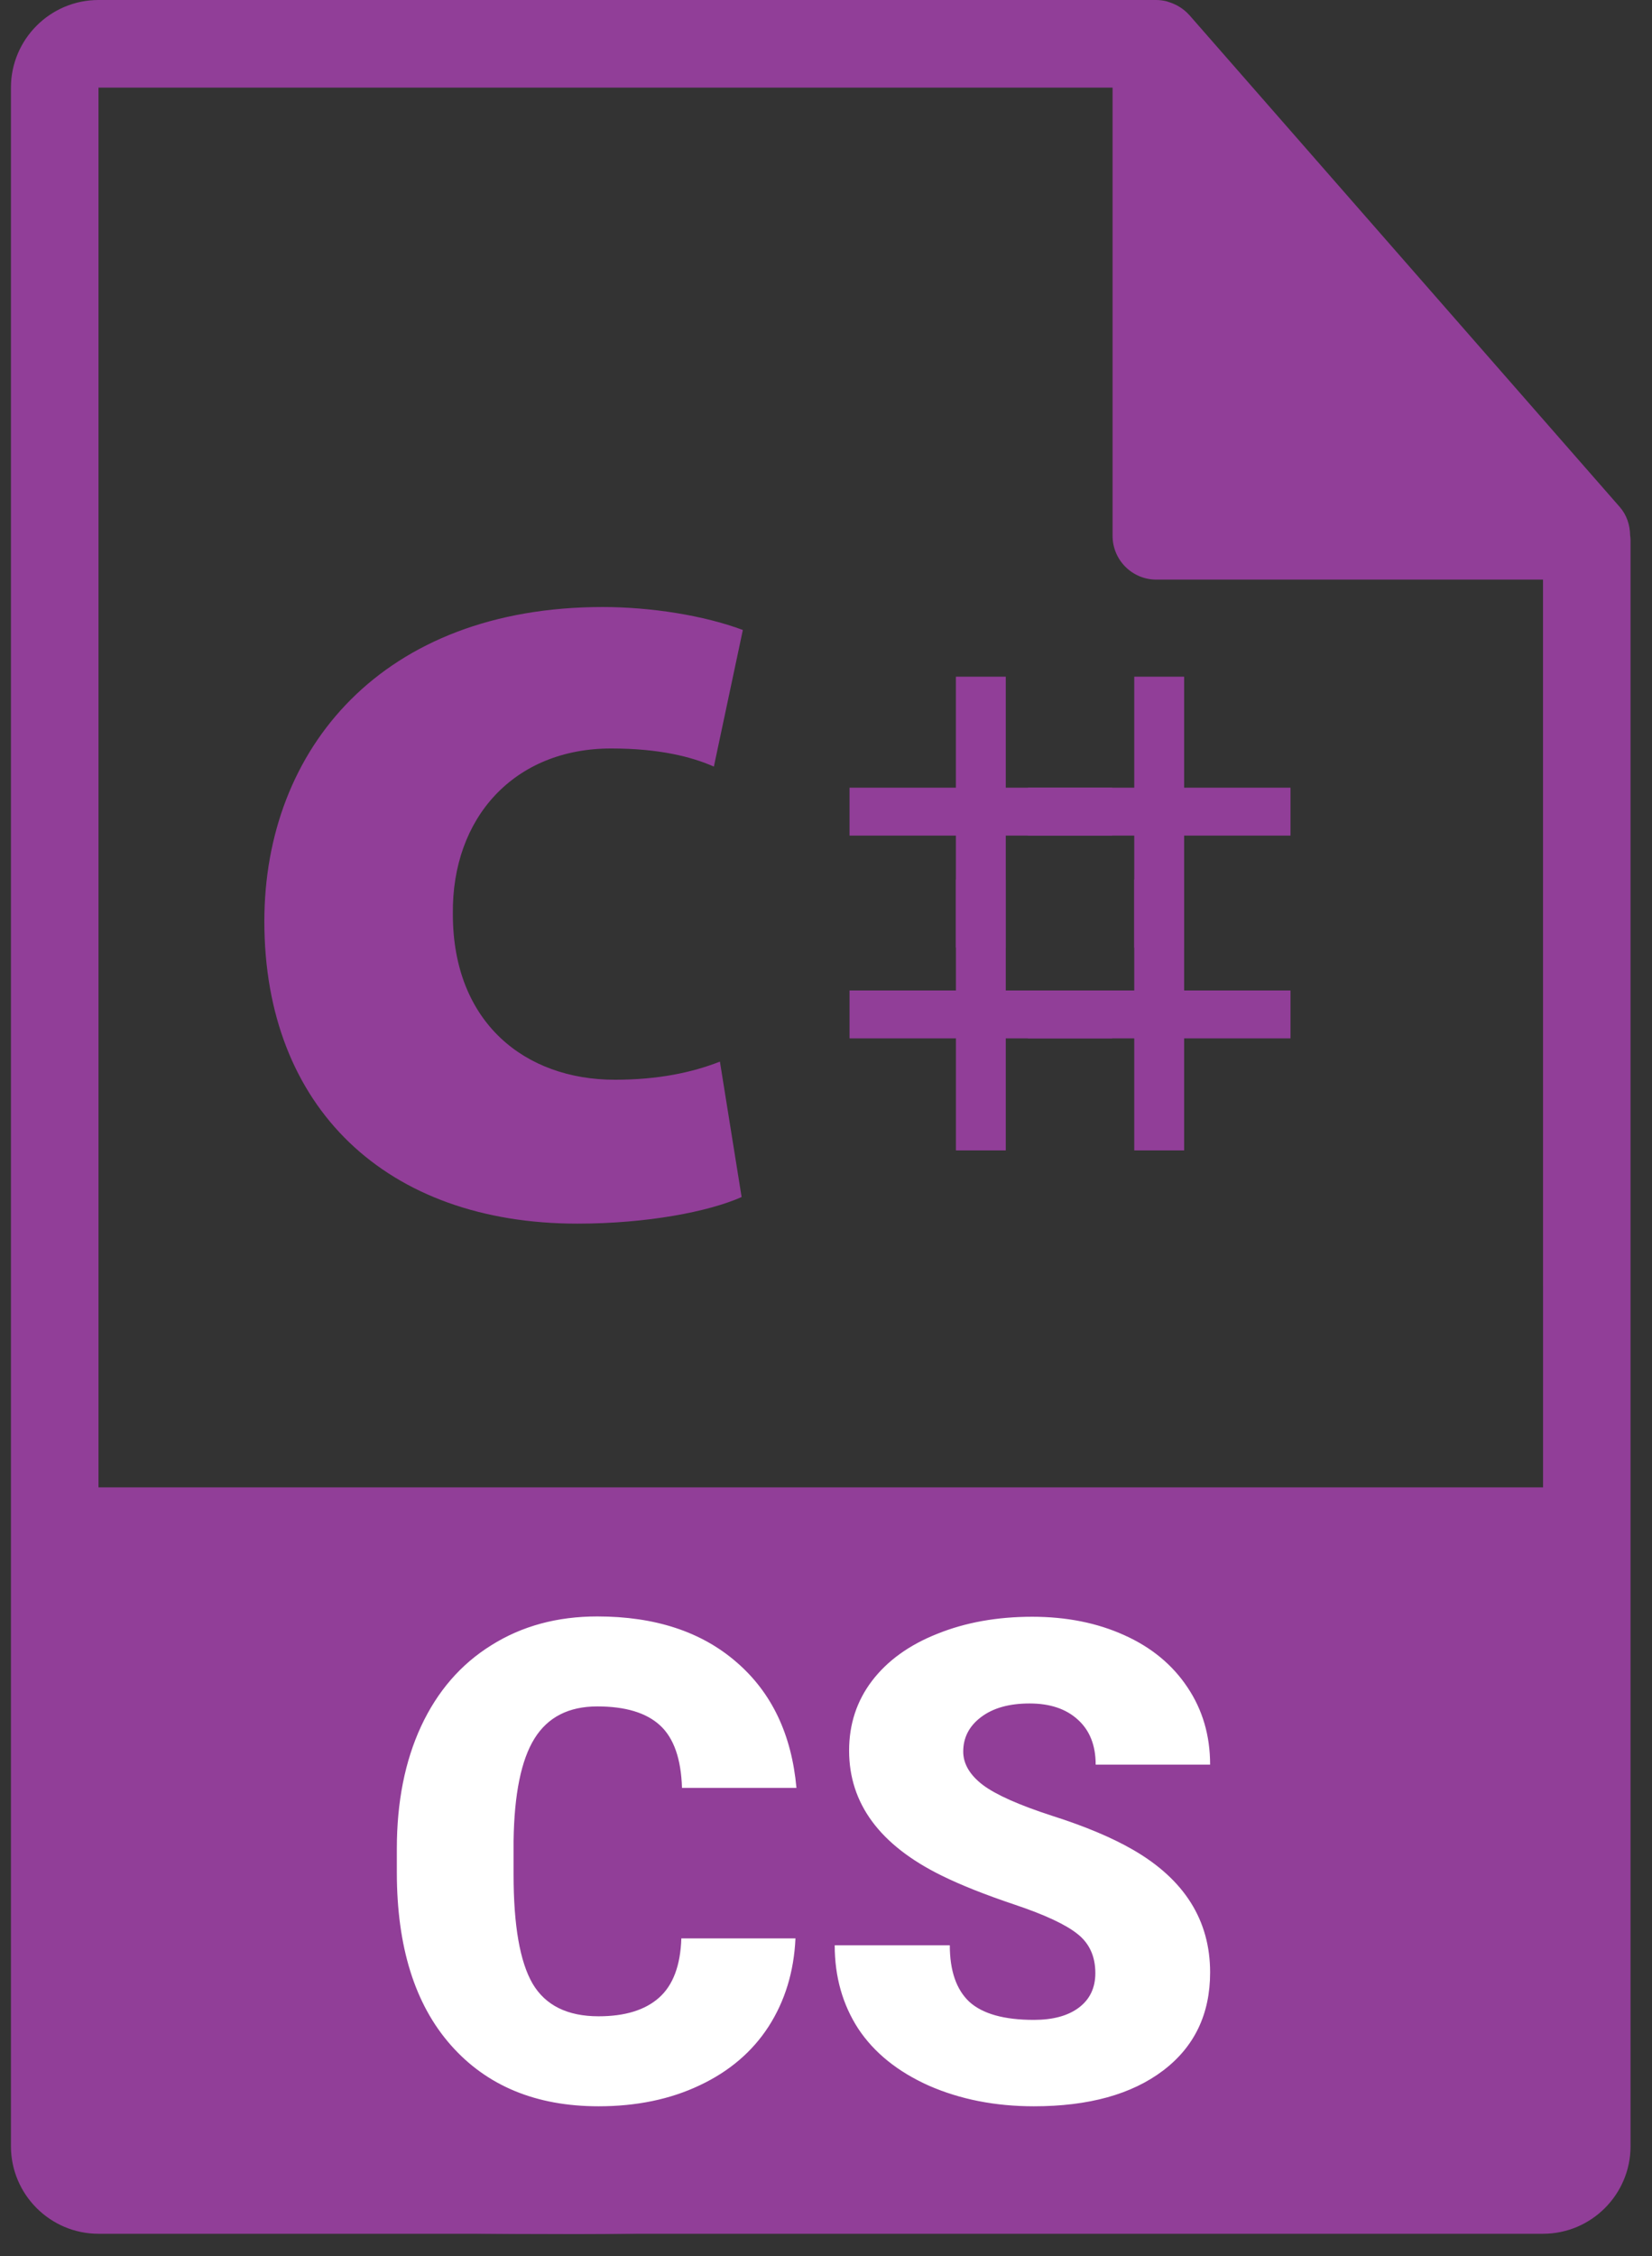 <svg width="74" height="101" viewBox="0 0 74 101" fill="none" xmlns="http://www.w3.org/2000/svg">
<rect x="0" y="0" width="74" height="101" fill="#333333" stroke="none"/>
<path d="M33.22 53.588C31.761 54.239 28.999 54.779 25.861 54.779C17.307 54.779 11.841 49.583 11.841 41.247C11.841 33.507 17.146 27.175 26.997 27.175C29.162 27.175 31.544 27.553 33.275 28.203L31.977 34.319C31.003 33.886 29.541 33.507 27.376 33.507C23.046 33.507 20.232 36.592 20.285 40.923C20.285 45.794 23.533 48.337 27.539 48.337C29.487 48.337 31.003 48.014 32.248 47.526L33.22 53.588Z" fill="#913E98"/>
<path d="M45.053 30.294V35.263H49.817V37.408H45.053V42.423H42.818V37.408H38.054V35.263H42.818V30.294H45.053Z" fill="#913E98"/>
<path d="M53.042 30.294V35.263H57.806V37.408H53.042V42.423H50.808V37.408H46.042V35.263H50.808V30.294H53.042Z" fill="#913E98"/>
<path d="M53.042 39.372V44.341H57.806V46.485H53.042V51.501H50.808V46.485H46.042V44.341H50.808V39.372H53.042Z" fill="#913E98"/>
<path d="M45.053 39.372V44.341H49.817V46.485H45.053V51.501H42.82V46.485H38.054V44.341H42.82V39.372H45.053Z" fill="#913E98"/>
<path d="M29.903 67.331C19.176 67.331 11.901 67.816 8.098 68.281V99.385C12.627 99.856 18.146 100.011 25.762 100.011C53.817 100.011 71.097 93.613 71.097 82.809C71.087 73.118 56.201 67.331 29.903 67.331Z" fill="#913E98"/>
<path d="M73.02 23.965C73.014 23.506 72.869 23.053 72.554 22.695L53.272 0.671C53.269 0.665 53.263 0.663 53.257 0.657C53.142 0.529 53.01 0.423 52.868 0.329C52.826 0.302 52.784 0.278 52.74 0.253C52.615 0.186 52.487 0.132 52.353 0.091C52.317 0.08 52.284 0.066 52.248 0.056C52.1 0.022 51.951 0 51.798 0H4.412C2.25 0 0.49 1.76 0.49 3.922V96.078C0.49 98.241 2.25 100 4.412 100H69.118C71.281 100 73.039 98.241 73.039 96.078V24.184C73.039 24.111 73.028 24.037 73.02 23.965ZM22.615 90.127C24.122 90.127 25.797 89.8 26.78 89.405L27.536 93.309C26.617 93.771 24.549 94.263 21.858 94.263C14.215 94.263 10.275 89.505 10.275 83.206C10.275 75.657 15.658 71.458 22.352 71.458C24.944 71.458 26.913 71.984 27.798 72.44L26.781 76.411C25.767 75.983 24.355 75.594 22.581 75.594C18.61 75.594 15.526 77.985 15.526 82.909C15.525 87.337 18.152 90.127 22.615 90.127ZM44.673 83.795C42.967 85.403 40.44 86.125 37.484 86.125C36.828 86.125 36.239 86.092 35.779 86.026V93.934H30.824V72.112C32.368 71.85 34.533 71.652 37.584 71.652C40.669 71.652 42.869 72.243 44.345 73.426C45.756 74.539 46.708 76.379 46.708 78.544C46.708 80.71 45.983 82.548 44.673 83.795ZM63.745 83.795C62.039 85.403 59.512 86.125 56.558 86.125C55.901 86.125 55.312 86.092 54.851 86.026V93.934H49.897V72.112C51.439 71.85 53.604 71.652 56.657 71.652C59.741 71.652 61.941 72.243 63.415 73.426C64.827 74.539 65.78 76.379 65.78 78.544C65.78 80.71 65.056 82.548 63.745 83.795ZM4.412 66.586V3.922H49.837V23.988C49.837 25.07 50.714 25.948 51.798 25.948H69.118L69.12 66.586H4.412Z" fill="#913E98"/>
<path d="M35.632 86.778C35.564 88.262 35.164 89.576 34.431 90.718C33.699 91.851 32.669 92.73 31.34 93.355C30.022 93.98 28.513 94.293 26.814 94.293C24.011 94.293 21.804 93.379 20.193 91.553C18.581 89.727 17.776 87.149 17.776 83.819V82.764C17.776 80.674 18.137 78.848 18.86 77.286C19.592 75.713 20.642 74.502 22.009 73.653C23.377 72.793 24.959 72.364 26.755 72.364C29.343 72.364 31.423 73.047 32.996 74.415C34.568 75.772 35.461 77.647 35.676 80.04H30.549C30.51 78.741 30.183 77.808 29.568 77.242C28.953 76.675 28.015 76.392 26.755 76.392C25.476 76.392 24.539 76.871 23.943 77.828C23.347 78.785 23.035 80.313 23.005 82.413V83.921C23.005 86.197 23.289 87.823 23.855 88.799C24.431 89.776 25.418 90.264 26.814 90.264C27.996 90.264 28.899 89.986 29.524 89.429C30.149 88.873 30.481 87.989 30.52 86.778H35.632ZM49.065 88.331C49.065 87.579 48.796 86.993 48.259 86.573C47.732 86.153 46.799 85.718 45.461 85.269C44.123 84.82 43.03 84.385 42.18 83.965C39.416 82.608 38.035 80.743 38.035 78.37C38.035 77.188 38.377 76.148 39.06 75.249C39.753 74.341 40.73 73.638 41.99 73.14C43.249 72.632 44.666 72.378 46.238 72.378C47.771 72.378 49.143 72.652 50.354 73.199C51.575 73.746 52.522 74.527 53.196 75.543C53.87 76.548 54.206 77.701 54.206 78.999H49.08C49.08 78.13 48.811 77.457 48.274 76.978C47.747 76.499 47.029 76.26 46.121 76.26C45.203 76.26 44.475 76.465 43.938 76.876C43.411 77.276 43.147 77.789 43.147 78.414C43.147 78.96 43.44 79.459 44.026 79.908C44.612 80.347 45.642 80.806 47.117 81.285C48.591 81.753 49.802 82.261 50.749 82.808C53.054 84.136 54.206 85.967 54.206 88.301C54.206 90.166 53.503 91.631 52.097 92.696C50.691 93.76 48.762 94.293 46.311 94.293C44.583 94.293 43.015 93.985 41.609 93.37C40.212 92.745 39.158 91.895 38.445 90.821C37.742 89.737 37.39 88.492 37.39 87.085H42.546C42.546 88.228 42.839 89.073 43.425 89.62C44.021 90.157 44.983 90.425 46.311 90.425C47.161 90.425 47.83 90.245 48.318 89.883C48.816 89.512 49.065 88.995 49.065 88.331Z" fill="white"/>
</svg>
